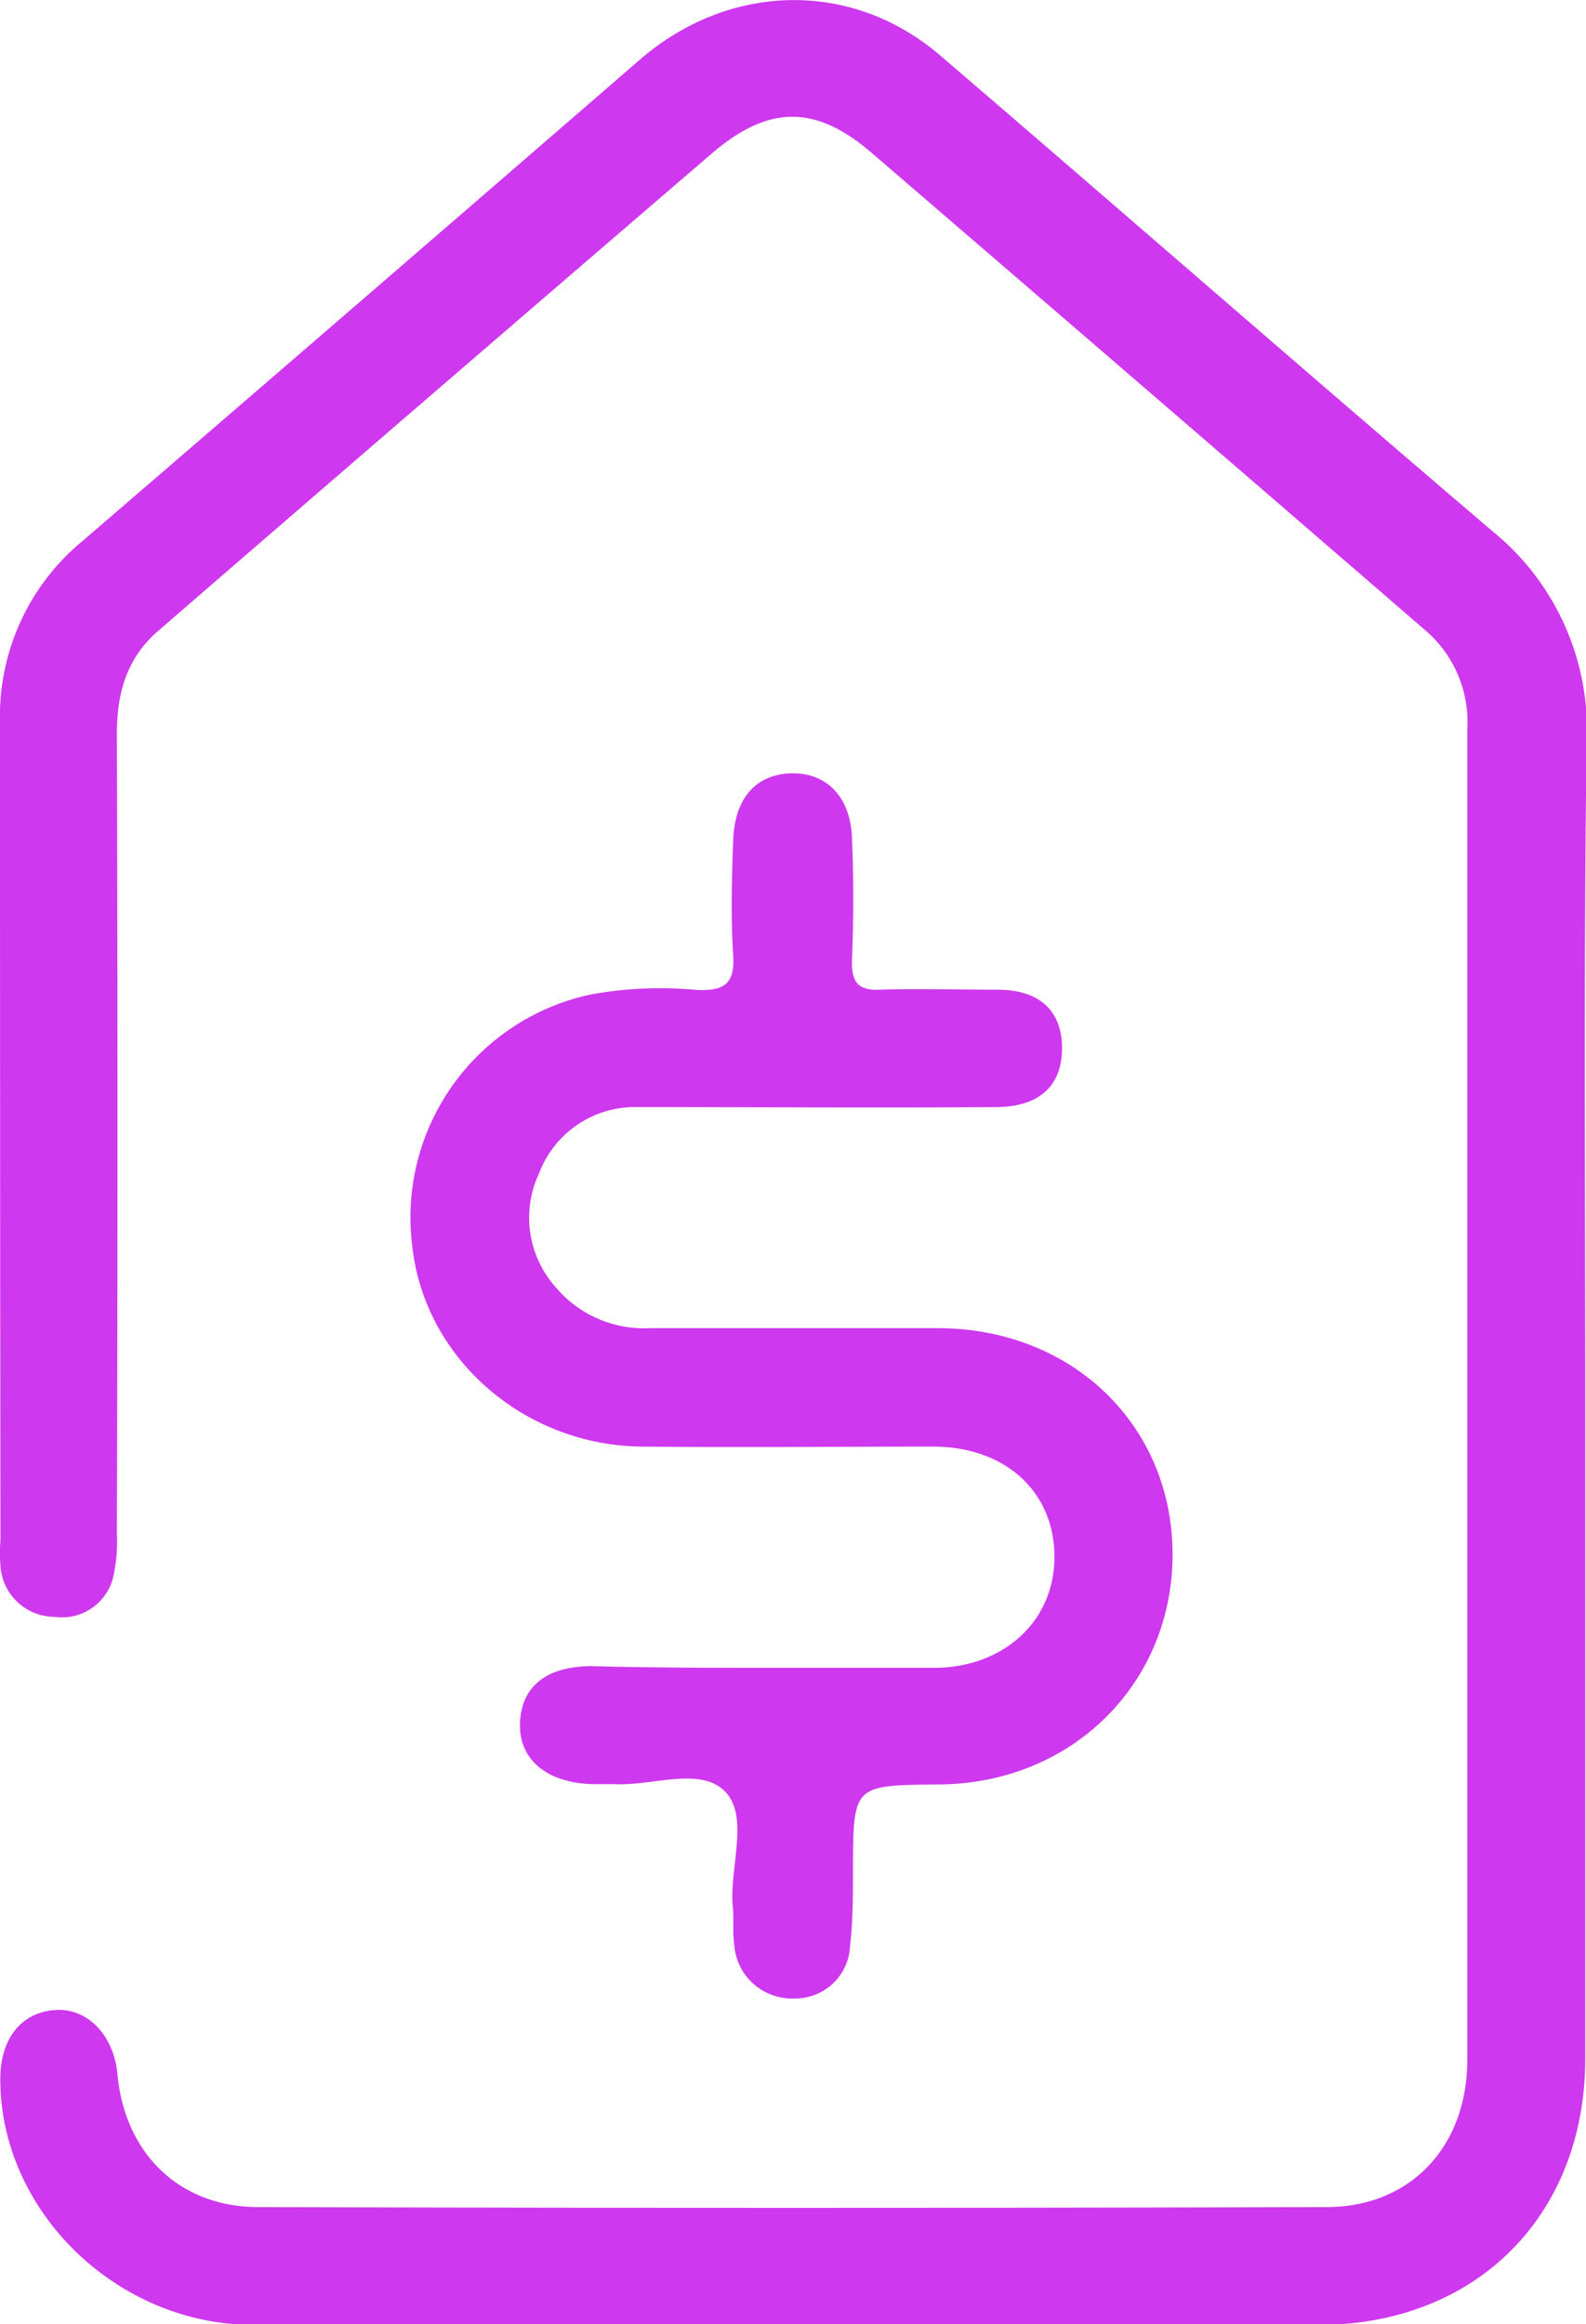 <svg xmlns="http://www.w3.org/2000/svg" viewBox="0 0 103.27 151.29"><defs><style>.cls-1{fill:#ce38ee;}</style></defs><title>outleticon</title><g id="Camada_2" data-name="Camada 2"><g id="Camada_1-2" data-name="Camada 1"><path class="cls-1" d="M103.22,90.75V134c0,10.22-7.13,17.33-17.36,17.33q-34.66,0-69.34,0c-8.92,0-16.51-7.42-16.5-16,0-2.66,1.39-4.38,3.63-4.5,2.08-.11,3.77,1.66,4,4.21.48,5.1,4,8.61,9.15,8.62q34.79.1,69.58,0c5.51,0,9.16-4,9.16-9.57q0-43.31,0-86.62a7.85,7.85,0,0,0-2.67-6.39Q74.82,25.48,56.72,9.92c-3.6-3.09-6.64-3.09-10.29,0Q28.31,25.48,10.27,41.09c-2,1.74-2.66,4-2.66,6.65q.08,26,0,52.07a10.87,10.87,0,0,1-.19,2.62,3.44,3.44,0,0,1-3.89,2.81,3.54,3.54,0,0,1-3.5-3.31,10.45,10.45,0,0,1,0-1.68Q0,73.63,0,47A14.78,14.78,0,0,1,5.39,35.2Q23.56,19.56,41.69,3.86c5.81-5,13.77-5.19,19.53-.25,12,10.29,23.93,20.71,36,31a16.61,16.61,0,0,1,6.09,13.67C103.12,62.44,103.22,76.6,103.22,90.75Z"/><path class="cls-1" d="M49.79,108.56c3.68,0,7.36,0,11,0,4.6,0,7.89-3.08,7.87-7.26s-3.17-7.13-7.89-7.14c-6.32,0-12.64.06-19,0-7.67-.09-14.11-5.75-14.92-13A14.84,14.84,0,0,1,38.47,64.73a25.17,25.17,0,0,1,6.93-.29c1.73.06,2.46-.38,2.34-2.25-.16-2.47-.09-5,0-7.44.07-2.75,1.45-4.33,3.73-4.41s3.88,1.45,4,4.13.11,5.44,0,8.15c0,1.36.44,1.85,1.8,1.8,2.56-.08,5.12,0,7.68,0,2.75,0,4.2,1.38,4.2,3.8S67.73,72,65,72.06c-7.84.06-15.67,0-23.51,0a6.67,6.67,0,0,0-6.38,4.29,6.79,6.79,0,0,0,1.06,7.42,7.52,7.52,0,0,0,6.15,2.68q9.36,0,18.72,0c8.77,0,15.29,6.31,15.31,14.7s-6.54,15-15.33,15c-5.47.06-5.46.06-5.48,5.51,0,1.67,0,3.35-.19,5a3.57,3.57,0,0,1-3.66,3.42,3.76,3.76,0,0,1-3.88-3.49c-.13-.86,0-1.75-.11-2.63-.17-2.52,1.1-5.78-.52-7.38s-4.72-.32-7.18-.45c-.48,0-1,0-1.44,0-3-.09-4.8-1.64-4.7-4s1.71-3.67,4.66-3.68C42.27,108.55,46,108.56,49.79,108.56Z"/></g></g></svg>